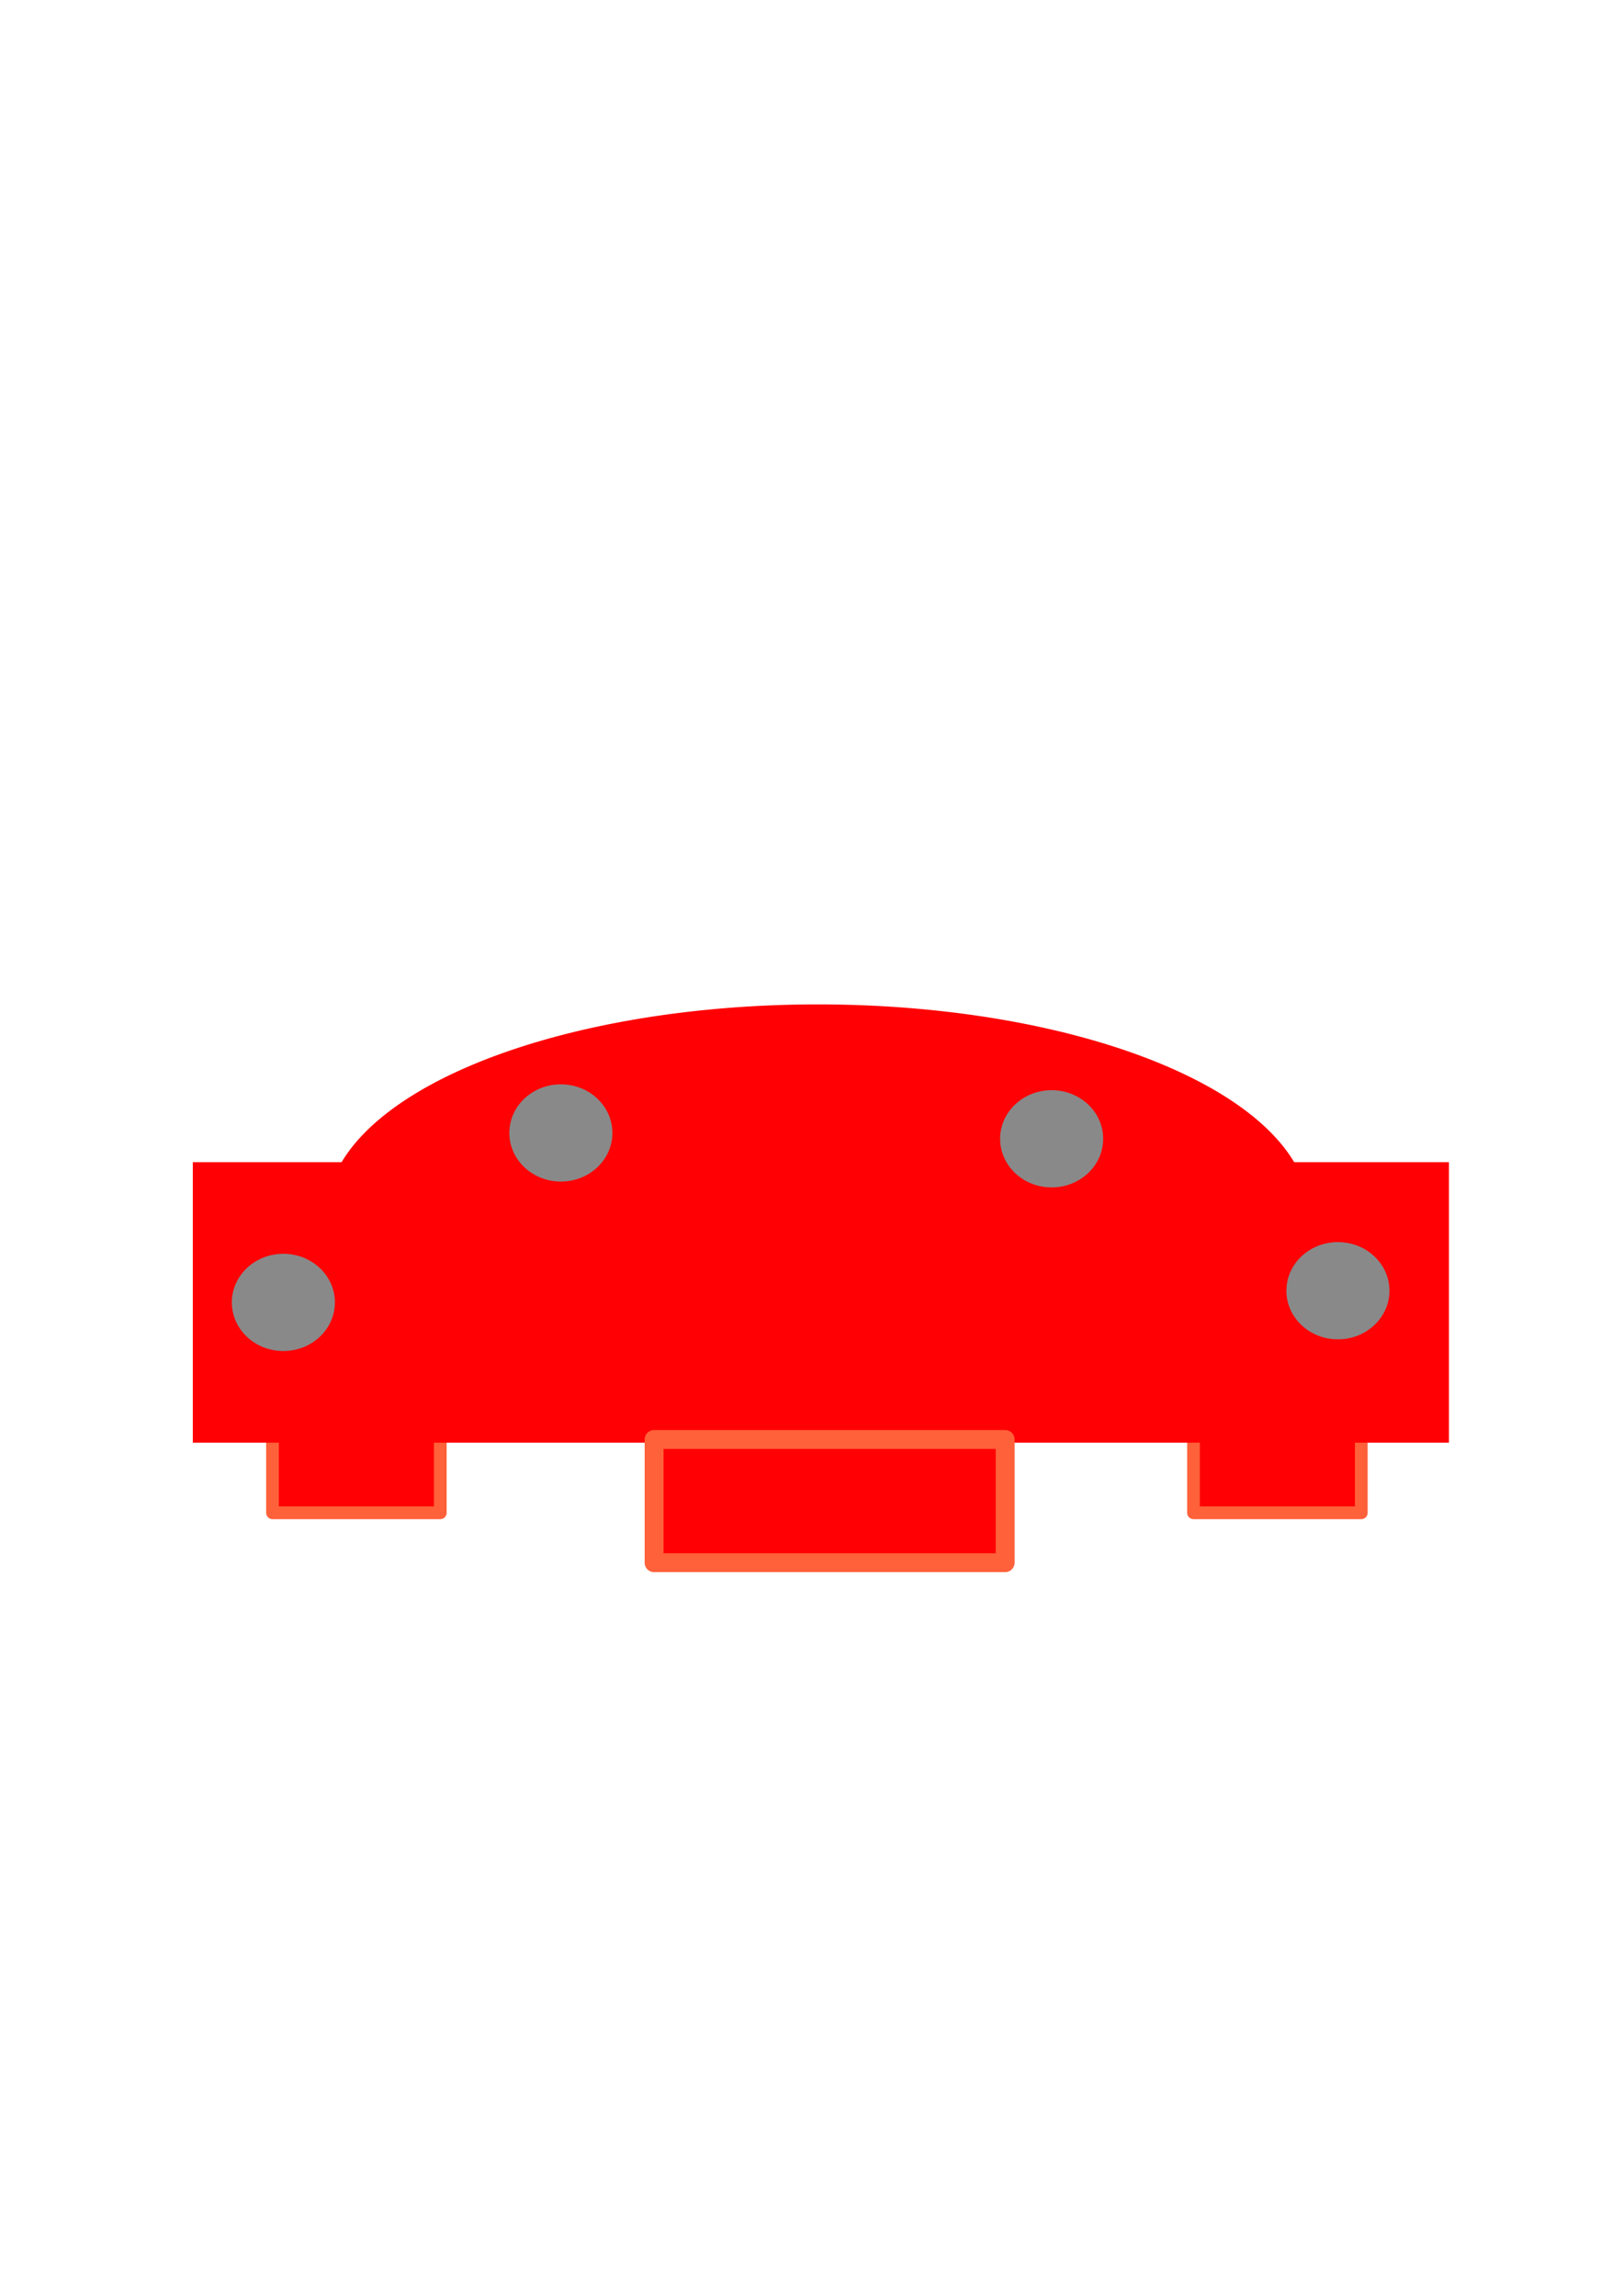 <?xml version="1.0" encoding="UTF-8" standalone="no"?>
<!-- Created with Inkscape (http://www.inkscape.org/) -->

<svg
   xmlns:dc="http://purl.org/dc/elements/1.1/"
   xmlns:cc="http://creativecommons.org/ns#"
   xmlns:rdf="http://www.w3.org/1999/02/22-rdf-syntax-ns#"
   xmlns:svg="http://www.w3.org/2000/svg"
   xmlns="http://www.w3.org/2000/svg"
   xmlns:sodipodi="http://sodipodi.sourceforge.net/DTD/sodipodi-0.dtd"
   xmlns:inkscape="http://www.inkscape.org/namespaces/inkscape"
   width="210mm"
   height="297mm"
   viewBox="0 0 210 297"
   version="1.1"
   id="svg8"
   inkscape:version="0.92.4 (5da689c313, 2019-01-14)"
   sodipodi:docname="shield_cruiser.svg">
  <defs
     id="defs2" />
  <sodipodi:namedview
     id="base"
     pagecolor="#ffffff"
     bordercolor="#666666"
     borderopacity="1.0"
     inkscape:pageopacity="0.0"
     inkscape:pageshadow="2"
     inkscape:zoom="0.35"
     inkscape:cx="-75.714286"
     inkscape:cy="560"
     inkscape:document-units="mm"
     inkscape:current-layer="layer1"
     showgrid="false"
     inkscape:snap-global="false"
     inkscape:window-width="1920"
     inkscape:window-height="1017"
     inkscape:window-x="-8"
     inkscape:window-y="-8"
     inkscape:window-maximized="1" />
  <g
     inkscape:label="Layer 1"
     inkscape:groupmode="layer"
     id="layer1">
    <rect
       style="fill:#ff0004;fill-opacity:1;stroke:#ff613a;stroke-width:1.646;stroke-linecap:round;stroke-linejoin:round;stroke-miterlimit:4;stroke-dasharray:none;stroke-dashoffset:114.52;stroke-opacity:1"
       id="rect819"
       width="21.709"
       height="15.119"
       x="154.428"
       y="180.583" />
    <rect
       style="fill:#ff0004;fill-opacity:1;stroke:#ff613a;stroke-width:1.646;stroke-linecap:round;stroke-linejoin:round;stroke-miterlimit:4;stroke-dasharray:none;stroke-dashoffset:114.52;stroke-opacity:1"
       id="rect819-15"
       width="21.709"
       height="15.119"
       x="35.259"
       y="180.583" />
    <path
       style="fill:#ff0004;fill-opacity:1;stroke:none;stroke-width:8.071;stroke-linecap:round;stroke-linejoin:round;stroke-miterlimit:4;stroke-dasharray:none;stroke-dashoffset:114.52;stroke-opacity:1"
       id="path815"
       sodipodi:type="arc"
       sodipodi:cx="-105.82539"
       sodipodi:cy="-156.99374"
       sodipodi:rx="63.574318"
       sodipodi:ry="27.059231"
       sodipodi:start="0"
       sodipodi:end="3.1415927"
       d="m -42.251,-156.994 a 63.574,27.059 0 0 1 -31.787,23.434 63.574,27.059 0 0 1 -63.574,0 63.574,27.059 0 0 1 -31.787,-23.434 l 63.574,1e-5 z"
       transform="scale(-1)" />
    <rect
       style="fill:#ff0004;fill-opacity:1;stroke:none;stroke-width:12.62;stroke-linecap:round;stroke-linejoin:round;stroke-miterlimit:4;stroke-dasharray:none;stroke-dashoffset:114.52;stroke-opacity:1"
       id="rect817"
       width="162.53"
       height="36.286"
       x="24.946"
       y="150.345" />
    <ellipse
       style="fill:#898989;fill-opacity:1;stroke:none;stroke-width:2.78;stroke-linecap:round;stroke-linejoin:round;stroke-miterlimit:4;stroke-dasharray:none;stroke-dashoffset:114.52;stroke-opacity:1"
       id="path821"
       cx="36.664"
       cy="168.488"
       rx="6.668"
       ry="6.29" />
    <rect
       style="fill:#ff0004;fill-opacity:1;stroke:#ff613a;stroke-width:2.445;stroke-linecap:round;stroke-linejoin:round;stroke-miterlimit:4;stroke-dasharray:none;stroke-dashoffset:114.52;stroke-opacity:1"
       id="rect819-1"
       width="45.422"
       height="15.939"
       x="84.634"
       y="186.221" />
    <ellipse
       style="fill:#898989;fill-opacity:1;stroke:none;stroke-width:2.78;stroke-linecap:round;stroke-linejoin:round;stroke-miterlimit:4;stroke-dasharray:none;stroke-dashoffset:114.52;stroke-opacity:1"
       id="path821-2"
       cx="136.071"
       cy="147.321"
       rx="6.668"
       ry="6.29" />
    <ellipse
       style="fill:#898989;fill-opacity:1;stroke:none;stroke-width:2.78;stroke-linecap:round;stroke-linejoin:round;stroke-miterlimit:4;stroke-dasharray:none;stroke-dashoffset:114.52;stroke-opacity:1"
       id="path821-3"
       cx="72.571"
       cy="146.565"
       rx="6.668"
       ry="6.29" />
    <ellipse
       style="fill:#898989;fill-opacity:1;stroke:none;stroke-width:2.78;stroke-linecap:round;stroke-linejoin:round;stroke-miterlimit:4;stroke-dasharray:none;stroke-dashoffset:114.52;stroke-opacity:1"
       id="path821-7"
       cx="173.113"
       cy="166.976"
       rx="6.668"
       ry="6.29" />
  </g>
</svg>
